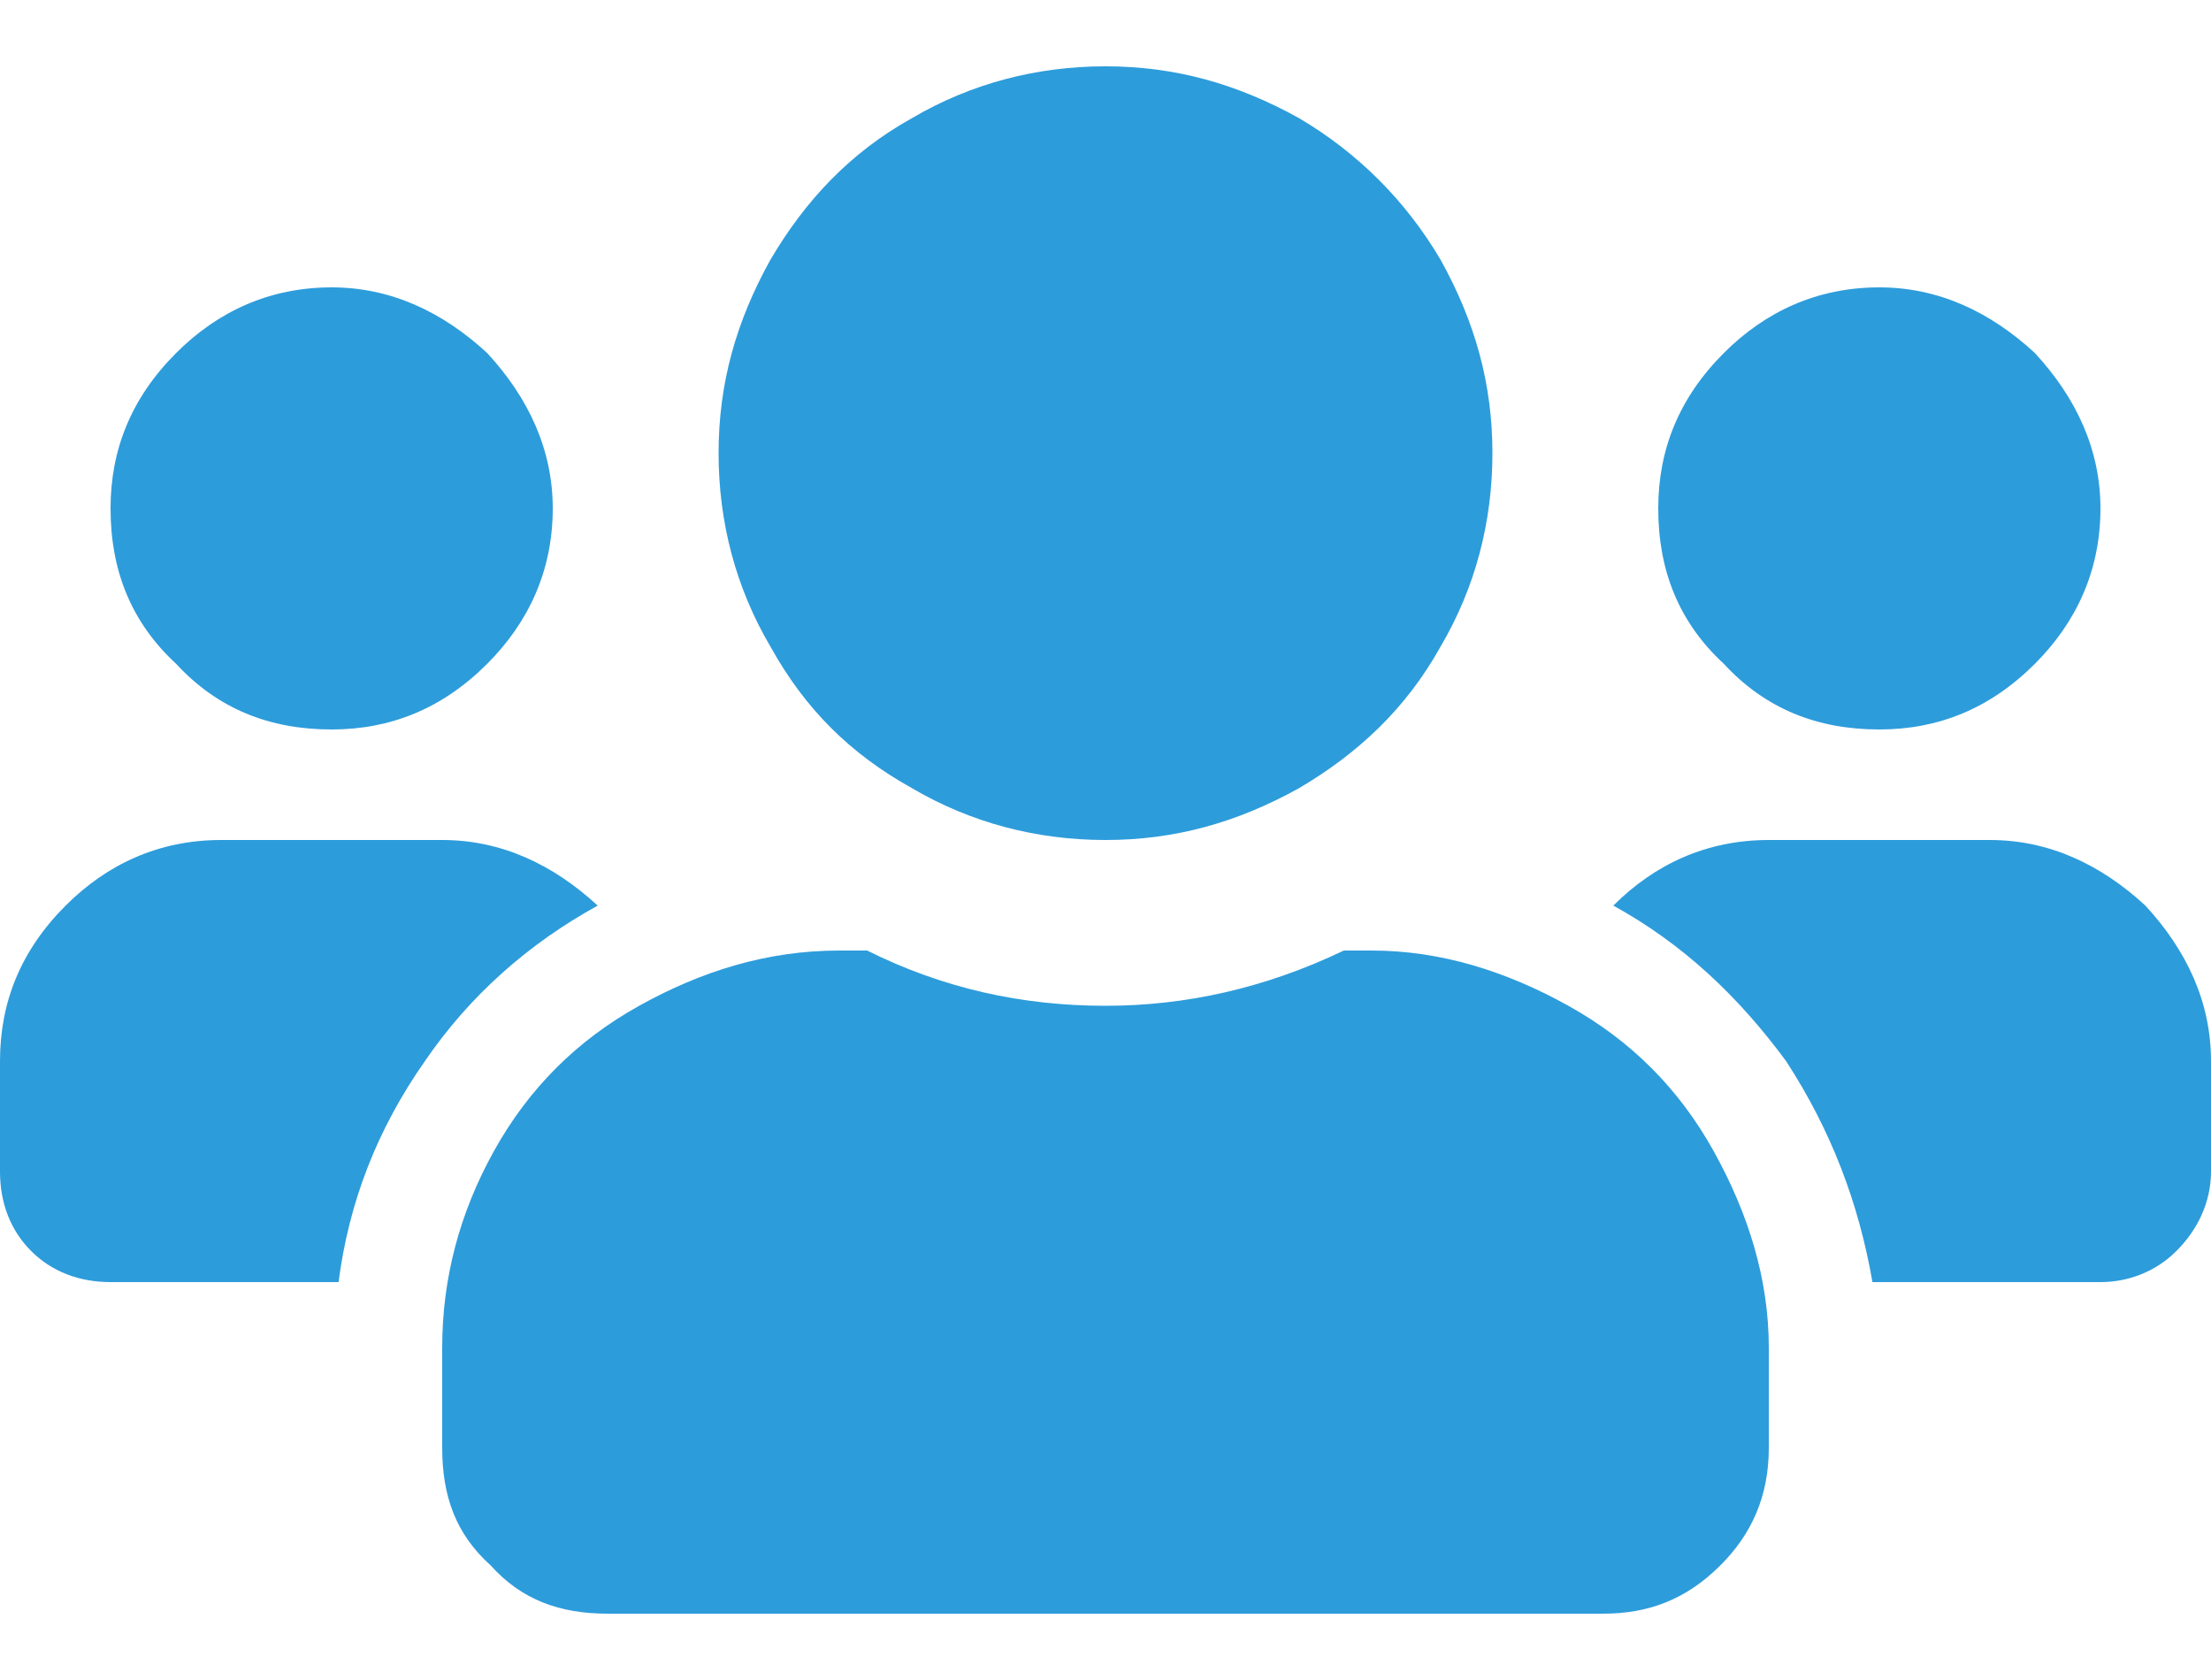 <svg width="25" height="19" viewBox="0 0 25 19" fill="none" xmlns="http://www.w3.org/2000/svg">
    <path d="M3.75 8.25C3.047 8.25 2.461 8.016 1.992 7.508C1.484 7.039 1.25 6.453 1.25 5.75C1.25 5.086 1.484 4.5 1.992 3.992C2.461 3.523 3.047 3.25 3.75 3.25C4.414 3.25 5 3.523 5.508 3.992C5.977 4.5 6.25 5.086 6.25 5.75C6.25 6.453 5.977 7.039 5.508 7.508C5 8.016 4.414 8.25 3.75 8.25ZM21.25 8.25C20.547 8.25 19.961 8.016 19.492 7.508C18.984 7.039 18.75 6.453 18.75 5.75C18.75 5.086 18.984 4.5 19.492 3.992C19.961 3.523 20.547 3.25 21.25 3.25C21.914 3.25 22.5 3.523 23.008 3.992C23.477 4.5 23.75 5.086 23.75 5.75C23.75 6.453 23.477 7.039 23.008 7.508C22.5 8.016 21.914 8.25 21.25 8.25ZM22.5 9.5C23.164 9.5 23.75 9.773 24.258 10.242C24.727 10.75 25 11.336 25 12V13.25C25 13.602 24.844 13.914 24.609 14.148C24.375 14.383 24.062 14.5 23.75 14.5H21.172C21.016 13.602 20.703 12.781 20.195 12C19.648 11.258 19.023 10.672 18.242 10.242C18.711 9.773 19.297 9.5 20 9.5H22.5ZM12.5 9.5C11.719 9.5 10.977 9.305 10.312 8.914C9.609 8.523 9.102 8.016 8.711 7.312C8.32 6.648 8.125 5.906 8.125 5.125C8.125 4.344 8.32 3.641 8.711 2.938C9.102 2.273 9.609 1.727 10.312 1.336C10.977 0.945 11.719 0.75 12.5 0.75C13.281 0.75 13.984 0.945 14.688 1.336C15.352 1.727 15.898 2.273 16.289 2.938C16.68 3.641 16.875 4.344 16.875 5.125C16.875 5.906 16.68 6.648 16.289 7.312C15.898 8.016 15.352 8.523 14.688 8.914C13.984 9.305 13.281 9.5 12.5 9.5ZM15.508 10.75C16.289 10.75 17.031 10.984 17.734 11.375C18.438 11.766 18.984 12.312 19.375 13.016C19.766 13.719 20 14.461 20 15.242V16.375C20 16.922 19.805 17.352 19.453 17.703C19.062 18.094 18.633 18.25 18.125 18.25H6.875C6.328 18.25 5.898 18.094 5.547 17.703C5.156 17.352 5 16.922 5 16.375V15.242C5 14.461 5.195 13.719 5.586 13.016C5.977 12.312 6.523 11.766 7.227 11.375C7.93 10.984 8.672 10.75 9.492 10.75H9.805C10.664 11.18 11.562 11.375 12.5 11.375C13.398 11.375 14.297 11.18 15.195 10.75H15.508ZM6.758 10.242C5.977 10.672 5.312 11.258 4.805 12C4.258 12.781 3.945 13.602 3.828 14.5H1.25C0.898 14.5 0.586 14.383 0.352 14.148C0.117 13.914 0 13.602 0 13.25V12C0 11.336 0.234 10.75 0.742 10.242C1.211 9.773 1.797 9.5 2.5 9.5H5C5.664 9.5 6.25 9.773 6.758 10.242Z" fill="#2D9CDB"/>
</svg>
